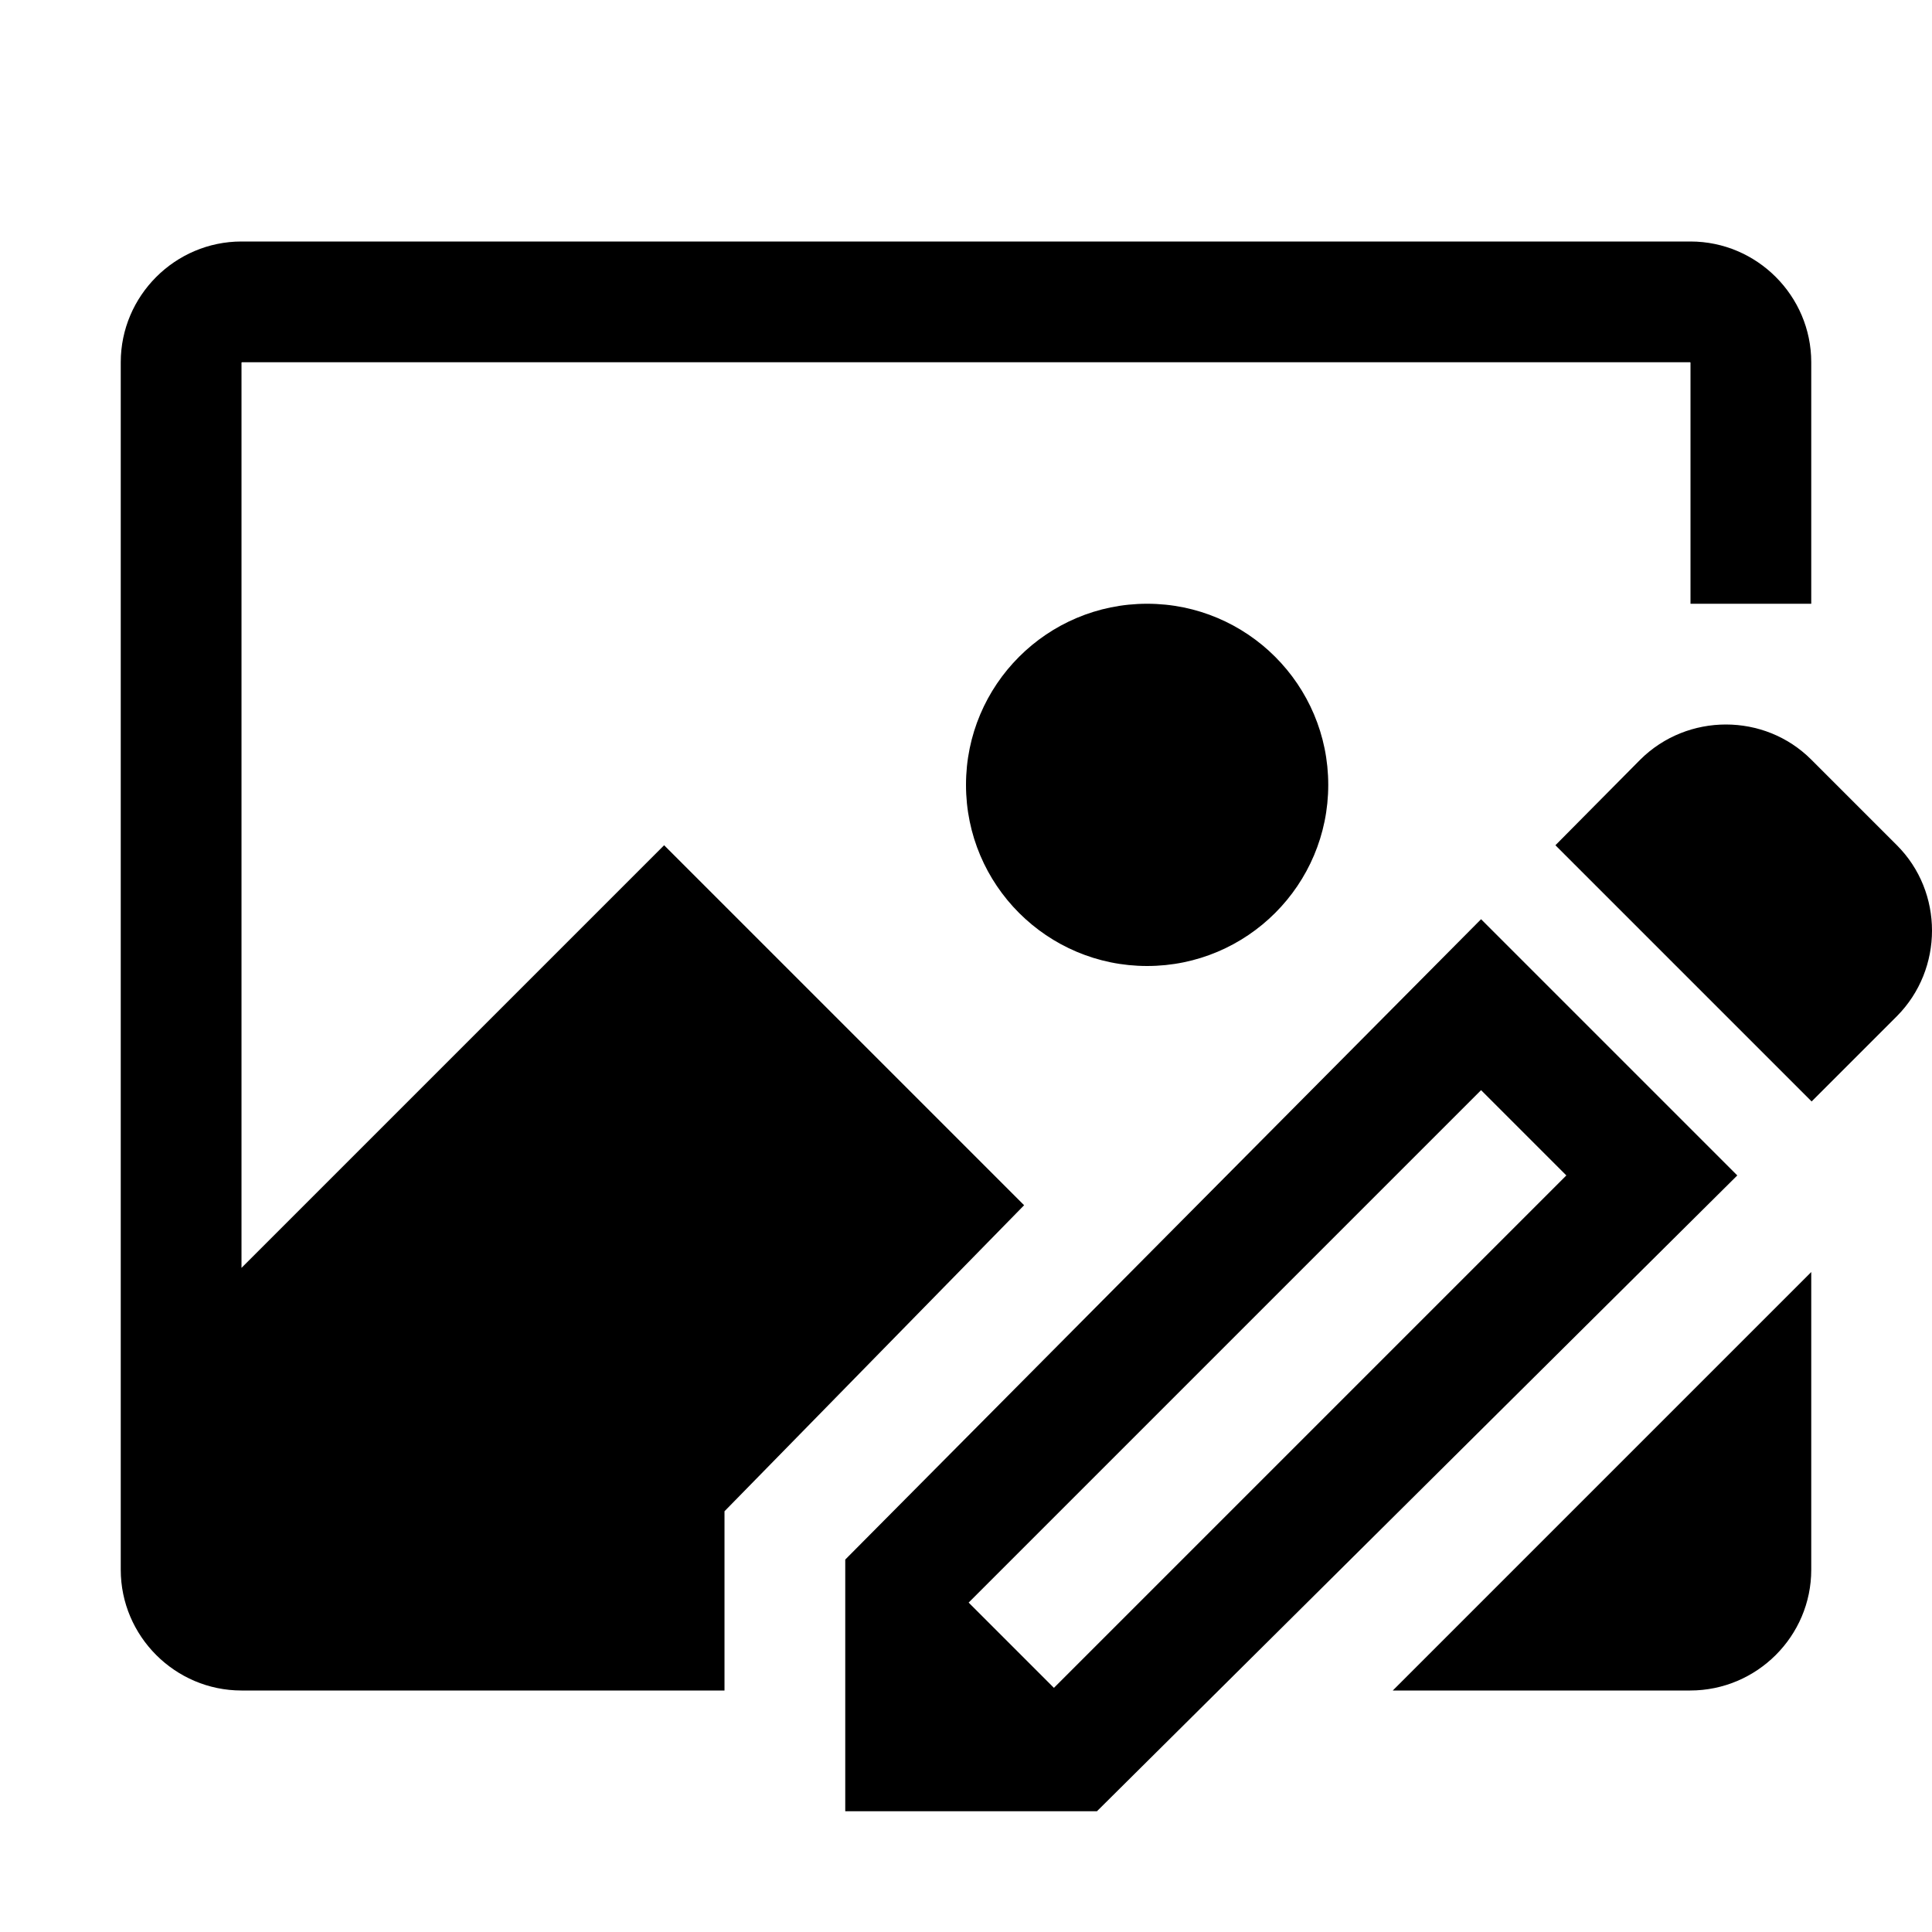 <?xml version="1.0" encoding="utf-8"?>
<!-- Generator: Adobe Illustrator 24.2.0, SVG Export Plug-In . SVG Version: 6.00 Build 0)  -->
<svg xmlns="http://www.w3.org/2000/svg" width="512" height="512" viewBox="0 0 512 512">
<path d="M304,160c26.5,0,48,21.5,48,48s-21.5,48-48,48s-48-21.5-48-48S277.5,160,304,160z M271.4,319.4L176,224L64,336V96.1
	c0,0,0,0,0.1-0.1h383.8c0,0,0,0,0.1,0.1V160h32V96c0-17.6-14.4-32-32-32H64c-17.6,0-32,14.4-32,32v320c0,17.6,14.4,32,32,32h0.1H192
	v-47.5L271.4,319.4z M460.4,311.5L290.7,480H224v-66.7l168.5-169.7L460.4,311.5z M415.1,311.5l-22.6-22.6L256.7,424.7l22.6,22.6
	L415.1,311.5z M480,337.1L480,337.1L480,337.1L480,337.1z M447.9,448L447.9,448c17.7,0,32.1-14.4,32.1-32v-78.9L369.1,448H447.9z
	 M502.7,224L480,201.3c-12.4-12.4-32.8-12.4-45.3,0L412.2,224l67.9,67.9l22.6-22.6C515.1,256.8,515.1,236.4,502.7,224z" />
</svg>
